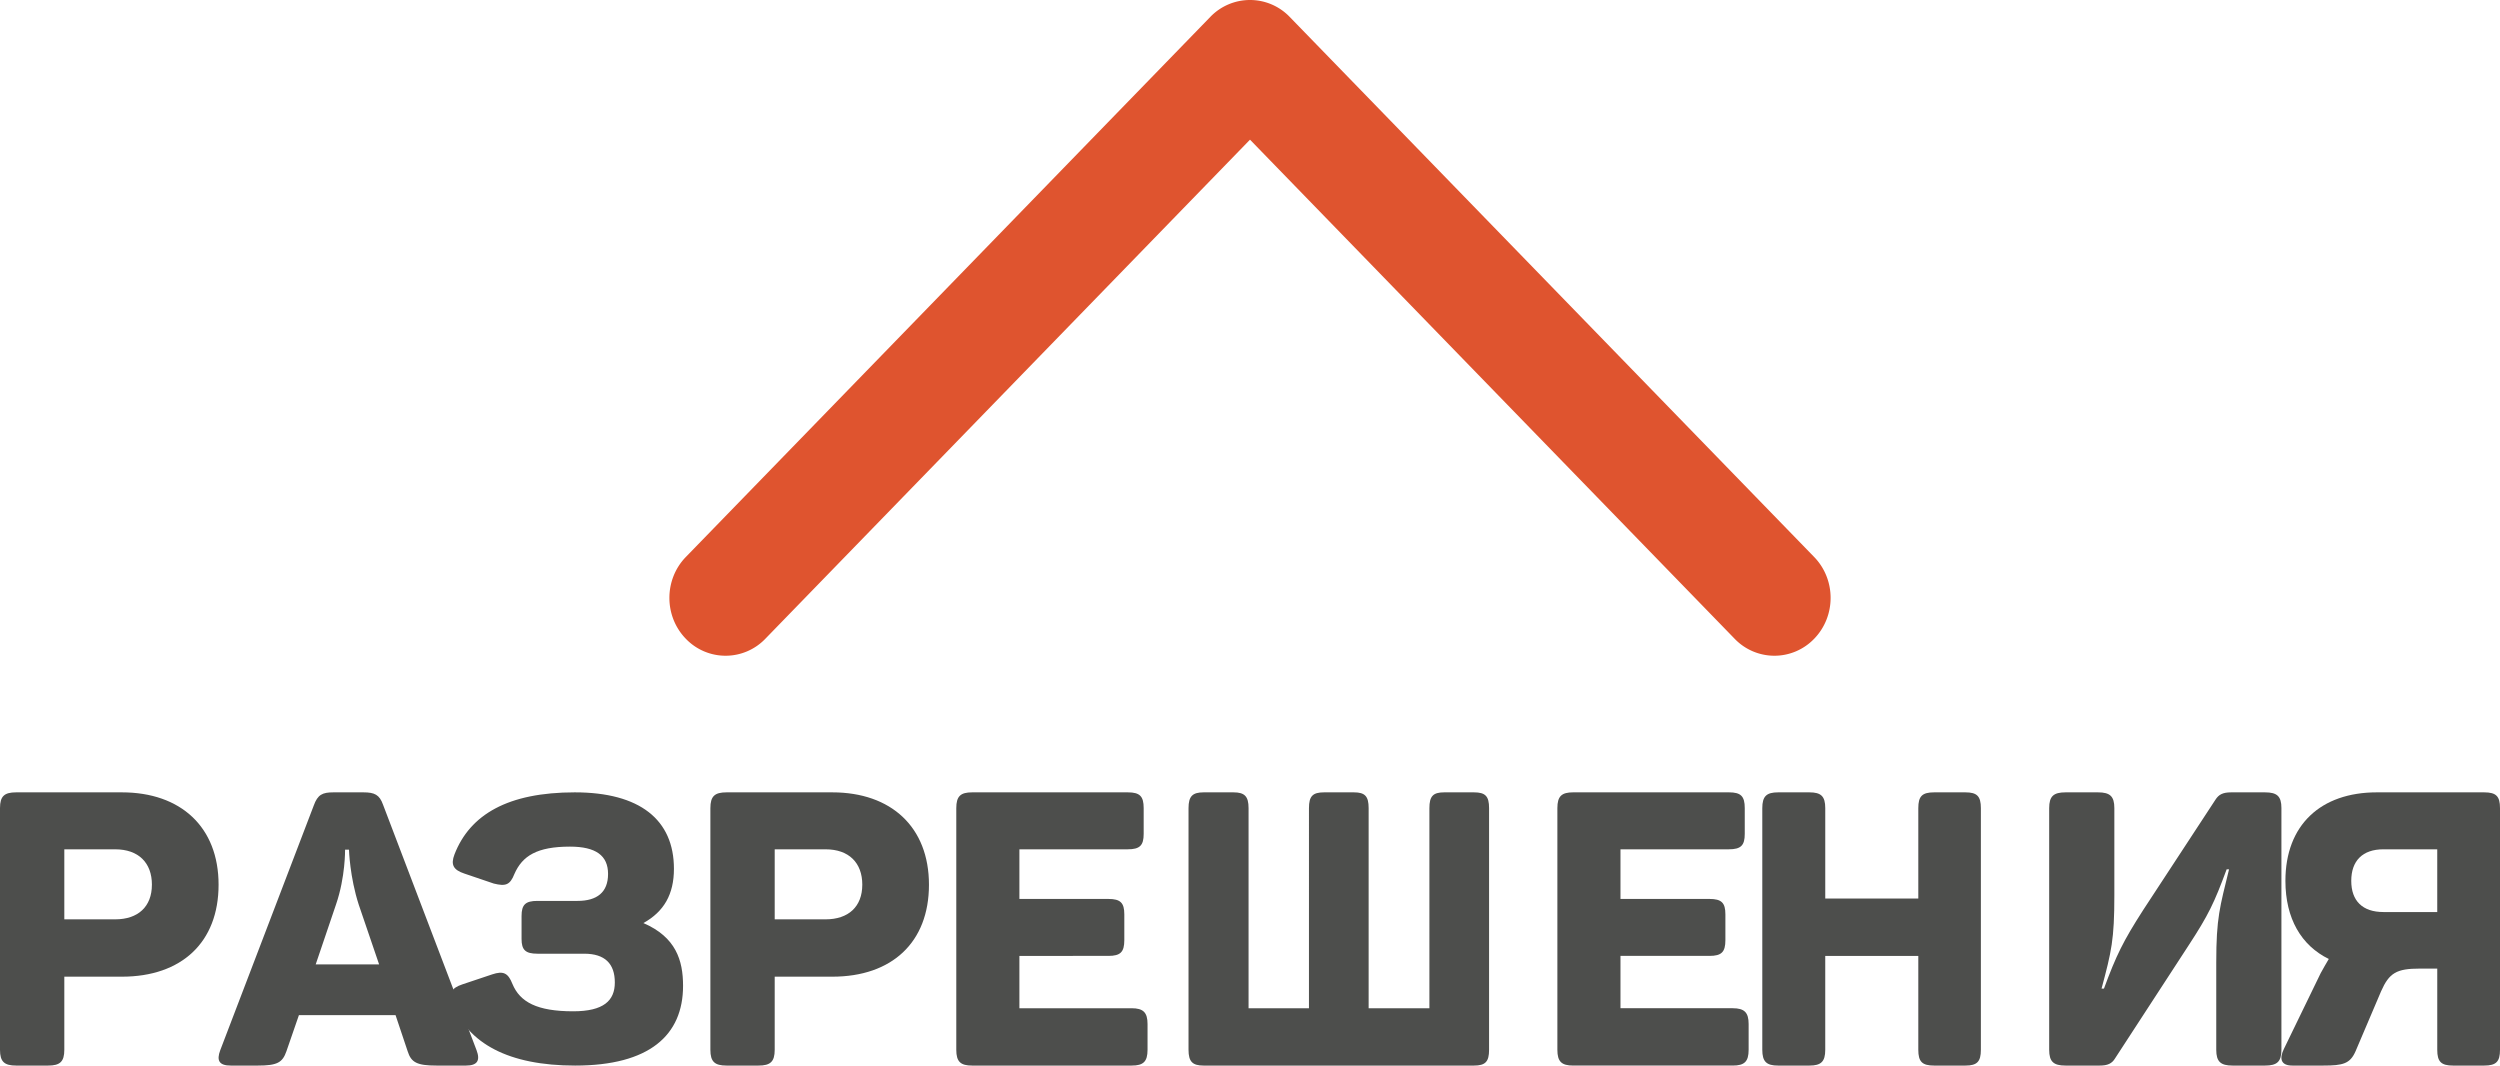 <svg xmlns="http://www.w3.org/2000/svg" width="183" height="78" viewBox="0 0 183 78">
    <g fill="none" fill-rule="evenodd">
        <path fill="#DF542F" d="M129.887 48a4.04 4.04 0 0 1-2.909-1.24L91.5 10.224 56.02 46.76a4.029 4.029 0 0 1-5.815 0c-1.607-1.654-1.607-4.335 0-5.99L88.592 1.24a4.029 4.029 0 0 1 5.816 0l38.387 39.53c1.607 1.655 1.607 4.336 0 5.99a4.04 4.04 0 0 1-2.908 1.24"/>
        <path fill="#4D4E4C" d="M11.12 64.76c0-1.605-.983-2.59-2.687-2.59H4.708v5.126h3.725c1.675 0 2.686-.93 2.686-2.535m4.881 0c0 4.225-2.715 6.732-7.076 6.732H4.708v5.352c0 .873-.318 1.155-1.185 1.155H1.184C.317 78 0 77.718 0 76.845v-17.69C0 58.282.317 58 1.184 58h7.74C13.228 58 16 60.535 16 64.76M25.545 62.197h-.286s.029 2-.659 4l-1.49 4.395h4.64l-1.489-4.367c-.658-2.028-.716-4.028-.716-4.028M34.11 78h-2.148c-1.432 0-1.862-.226-2.12-1.042l-.887-2.648h-7.075l-.916 2.648c-.287.816-.66 1.042-2.091 1.042h-1.976c-.86 0-1.06-.366-.774-1.127l6.846-17.915c.286-.789.63-.958 1.432-.958h2.205c.802 0 1.174.17 1.432.902l6.845 17.971c.287.76.058 1.127-.773 1.127"/>
        <path fill="#4D4E4C" d="M47.096 67.568C49.477 68.595 50 70.297 50 72.162 50 75.784 47.531 78 42.1 78c-4.88 0-7.842-1.622-8.975-4.54-.29-.757-.087-1.136.726-1.406l2.179-.73c.813-.27 1.162-.108 1.481.703.552 1.324 1.8 2 4.444 2 2.236 0 3.05-.784 3.05-2.108 0-1.379-.727-2.108-2.237-2.108H39.34c-.872 0-1.162-.27-1.162-1.081v-1.676c0-.838.29-1.108 1.162-1.108h2.933c1.423 0 2.237-.622 2.237-1.973 0-1.352-.9-2-2.789-2-2.41 0-3.485.676-4.066 2-.32.81-.639.919-1.51.703l-2.15-.73c-.813-.27-1.016-.649-.726-1.405C34.403 59.62 37.192 58 42.07 58c4.764 0 7.262 2 7.262 5.595 0 1.865-.726 3.135-2.236 3.973M63.12 64.76c0-1.605-.983-2.59-2.687-2.59h-3.725v5.126h3.725c1.675 0 2.686-.93 2.686-2.535m4.881 0c0 4.225-2.715 6.732-7.076 6.732h-4.216v5.352c0 .873-.318 1.155-1.185 1.155h-2.339C52.317 78 52 77.718 52 76.845v-17.69c0-.873.317-1.155 1.184-1.155h7.74C65.228 58 68 60.535 68 64.76M83.717 59.155v1.887c0 .845-.284 1.127-1.162 1.127H74.62v3.634h6.518c.878 0 1.162.282 1.162 1.127v1.887c0 .873-.284 1.155-1.162 1.155H74.62v3.831h8.218c.85 0 1.162.31 1.162 1.155v1.887c0 .873-.312 1.155-1.162 1.155H71.162c-.85 0-1.162-.282-1.162-1.155v-17.69c0-.873.312-1.155 1.162-1.155h11.393c.878 0 1.162.282 1.162 1.155M109 59.155v17.69c0 .873-.27 1.155-1.106 1.155H88.105C87.296 78 87 77.718 87 76.845v-17.69c0-.873.296-1.155 1.105-1.155h2.184c.809 0 1.106.282 1.106 1.155v14.648h4.421V59.155c0-.873.27-1.155 1.106-1.155h2.183c.81 0 1.079.282 1.079 1.155v14.648h4.448V59.155c0-.873.27-1.155 1.079-1.155h2.183c.836 0 1.106.282 1.106 1.155M127.716 59.155v1.887c0 .845-.283 1.127-1.162 1.127h-7.935v3.634h6.518c.879 0 1.162.282 1.162 1.127v1.887c0 .873-.283 1.155-1.162 1.155h-6.518v3.831h8.219c.85 0 1.162.31 1.162 1.155v1.887c0 .873-.312 1.155-1.162 1.155h-11.676c-.85 0-1.162-.282-1.162-1.155v-17.69c0-.873.312-1.155 1.162-1.155h11.392c.88 0 1.162.282 1.162 1.155M145 59.155v17.69c0 .873-.283 1.155-1.13 1.155h-2.29c-.877 0-1.16-.282-1.16-1.155v-6.873h-6.812v6.873c0 .873-.311 1.155-1.16 1.155h-2.29c-.847 0-1.158-.282-1.158-1.155v-17.69c0-.873.311-1.155 1.159-1.155h2.29c.848 0 1.16.282 1.16 1.155v6.62h6.811v-6.62c0-.873.283-1.155 1.16-1.155h2.29c.847 0 1.13.282 1.13 1.155M167 59.155v17.69c0 .873-.322 1.155-1.2 1.155h-2.37c-.877 0-1.2-.282-1.2-1.155v-6.394c0-3.268.264-4.056.937-6.817h-.176c-.907 2.45-1.316 3.324-2.809 5.606l-5.354 8.225c-.234.394-.556.535-1.141.535H151.2c-.878 0-1.2-.282-1.2-1.155v-17.69c0-.873.322-1.155 1.2-1.155h2.37c.877 0 1.2.282 1.2 1.155v6.394c0 3.212-.205 4.085-.937 6.817h.176c.906-2.45 1.404-3.464 2.867-5.746l5.296-8.085c.234-.366.527-.535 1.14-.535h2.488c.878 0 1.2.282 1.2 1.155"/>
        <path fill="#4D4E4C" d="M172.112 64.479c0 1.465.823 2.282 2.354 2.282h3.94v-4.592h-3.94c-1.531 0-2.354.845-2.354 2.31M173.983 58h7.855c.878 0 1.162.282 1.162 1.155v17.69c0 .873-.284 1.155-1.162 1.155h-2.269c-.879 0-1.162-.282-1.162-1.155v-5.944h-1.276c-1.701 0-2.24.31-2.836 1.662l-1.871 4.395c-.397.901-.907 1.042-2.353 1.042h-2.269c-.85 0-.964-.507-.624-1.211l2.694-5.55c.199-.366.397-.704.595-1.042-2.013-.986-3.175-2.957-3.175-5.718 0-4.085 2.58-6.479 6.691-6.479"/>
    </g>
</svg>
